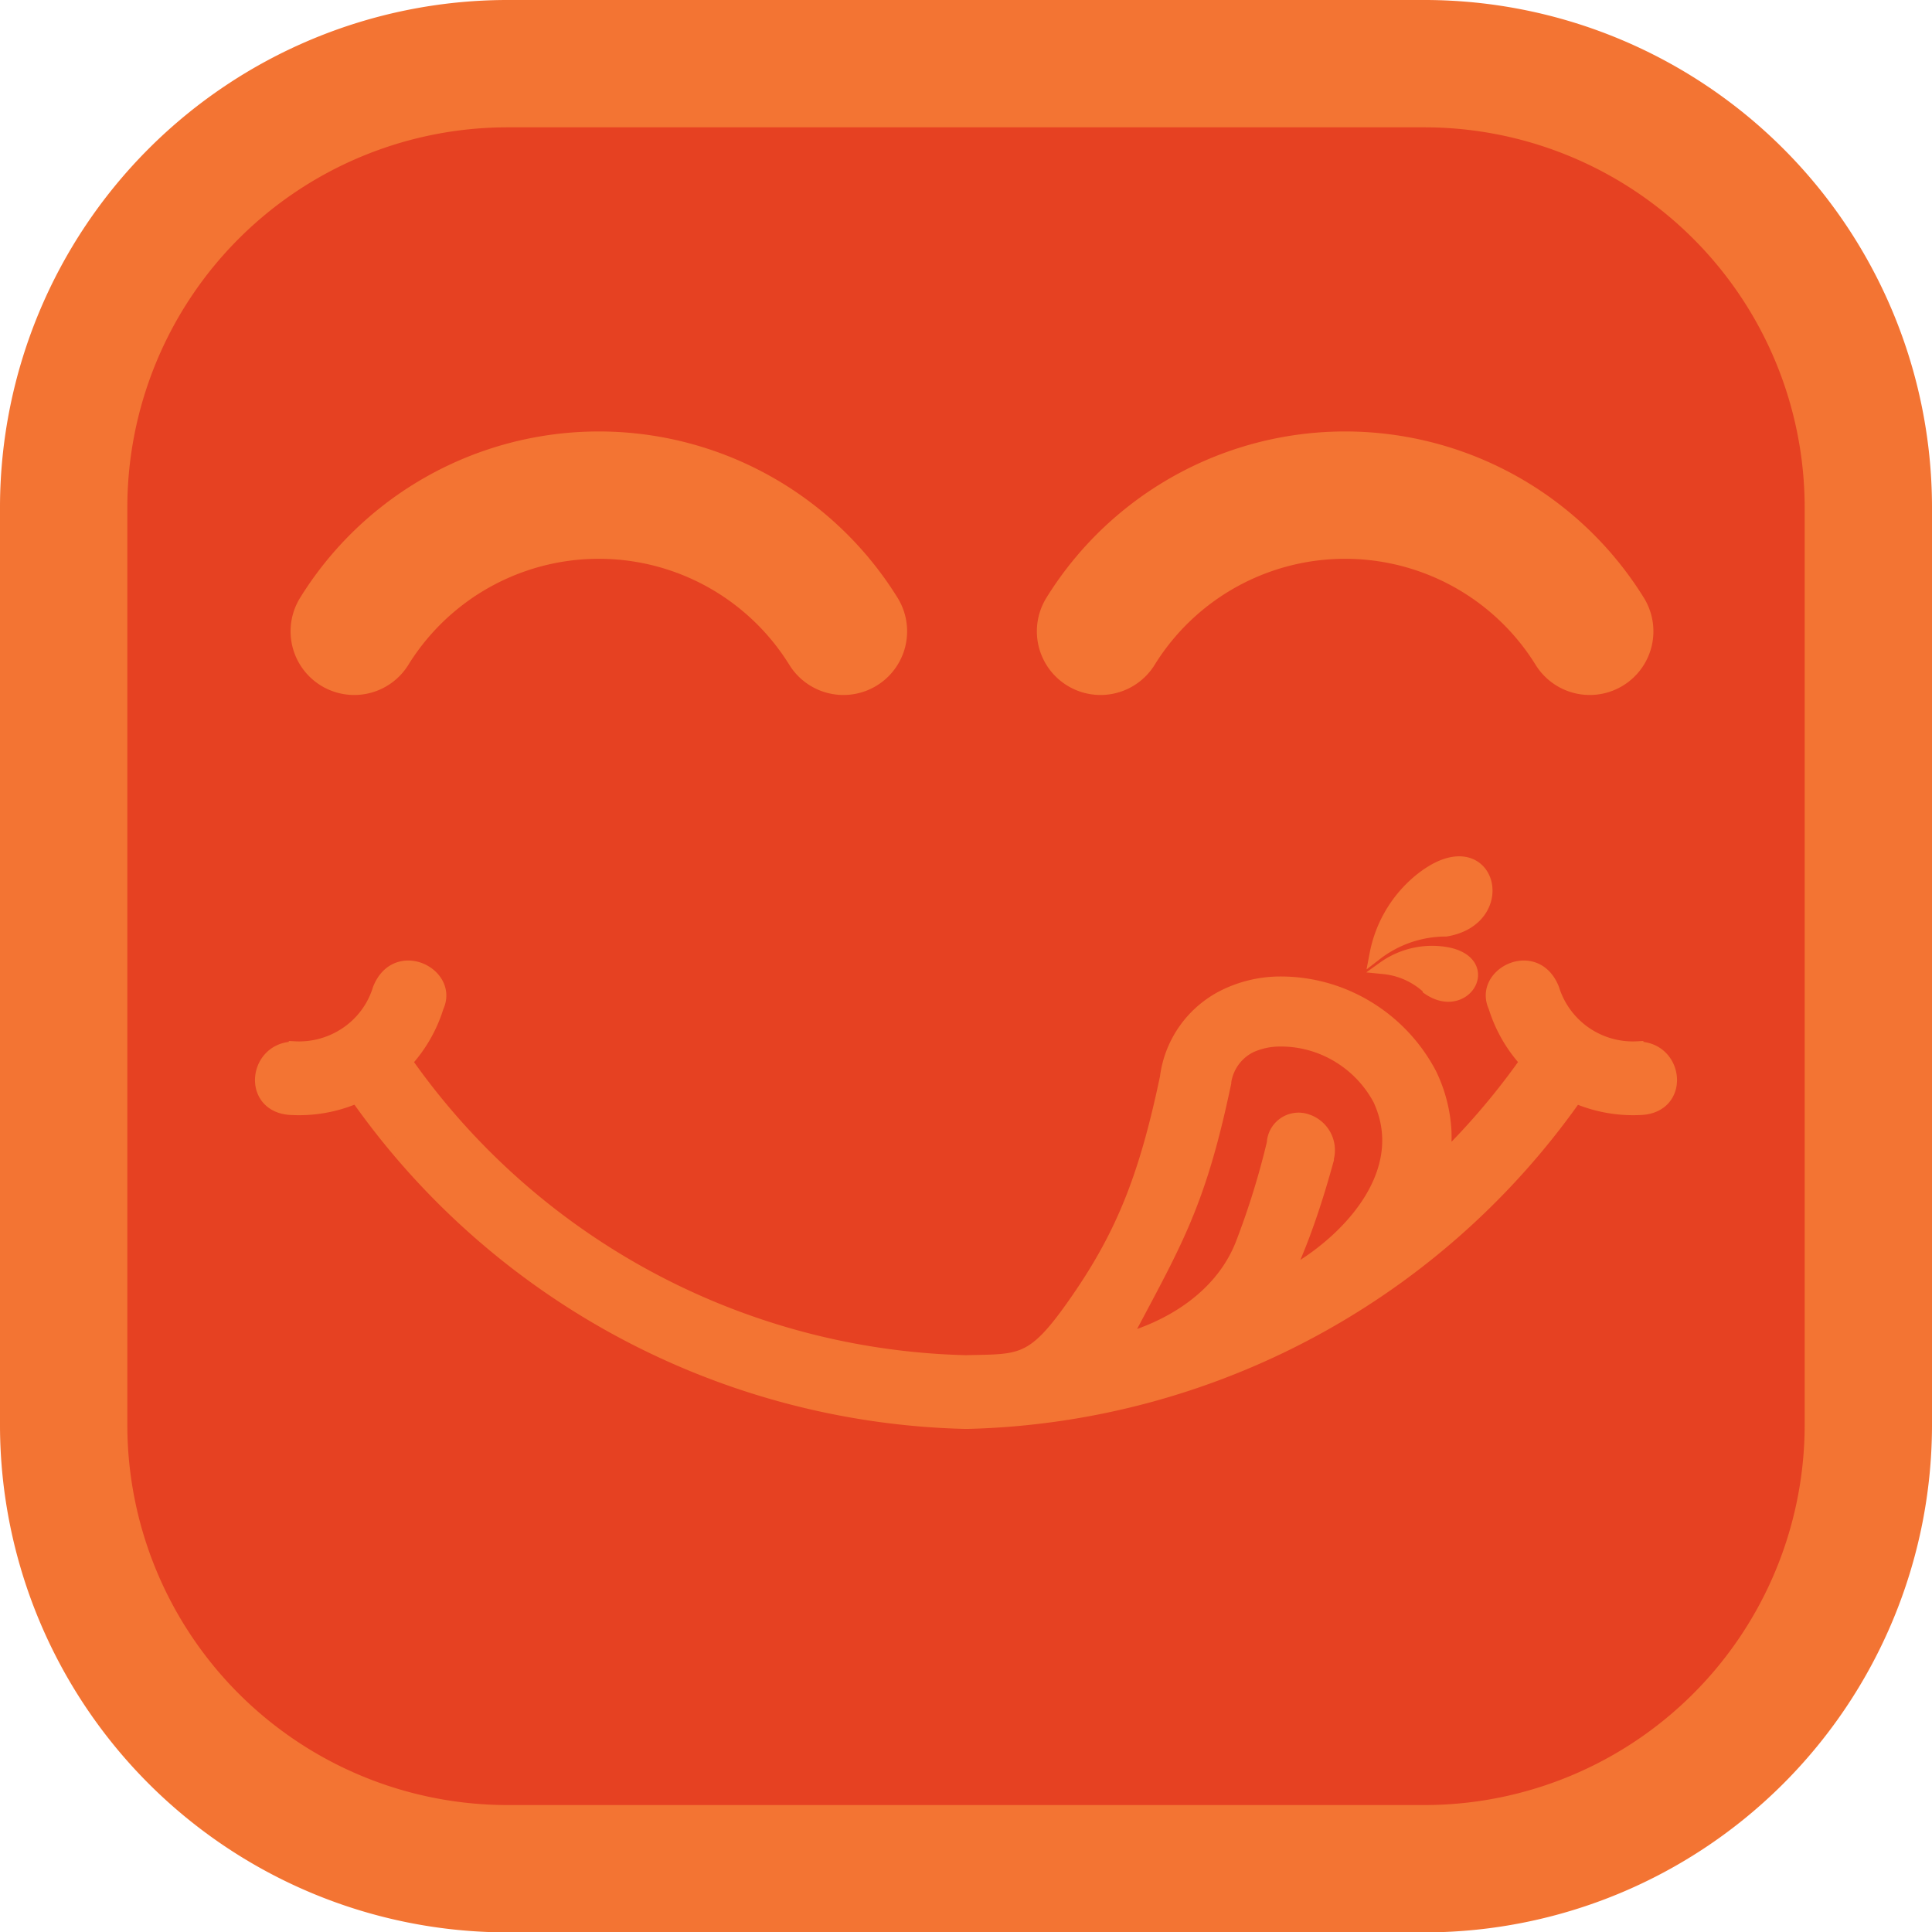 <svg xmlns="http://www.w3.org/2000/svg" viewBox="0 0 151.73 151.73"><defs><style>.cls-1{fill:#e64122;}.cls-1,.cls-2,.cls-3,.cls-4{stroke:#f37433;}.cls-1,.cls-2{stroke-linecap:round;stroke-linejoin:round;stroke-width:10px;}.cls-1,.cls-4{fill-rule:evenodd;}.cls-2{fill:none;}.cls-3,.cls-4{fill:#f37433;stroke-miterlimit:10;stroke-width:1px;}</style></defs><title>Asset 1</title><g id="Layer_2" data-name="Layer 2"><g id="Layer_1-2" data-name="Layer 1"><path class="cls-1" d="M112,5H39.76A34.87,34.87,0,0,0,5,39.76V112a34.87,34.87,0,0,0,34.76,34.76H112A34.87,34.87,0,0,0,146.73,112V39.76A34.87,34.87,0,0,0,112,5Z"/><path class="cls-2" d="M27.82,49.58a22.6,22.6,0,0,1,38.42,0m20.19,0a22.6,22.6,0,0,1,38.42,0"/><path class="cls-3" d="M88.23,105.23c3.21-.87,7.52-3.1,9.27-7.46A61.86,61.86,0,0,0,100,89.72l0-.1A2,2,0,0,1,102.66,88h0a2.46,2.46,0,0,1,1.6,2.95l0,.1c-.55,2-1.14,3.92-1.87,5.88-.4,1.07-.85,2.14-1.33,3.22l.53-.29c4.53-2.62,9.33-7.94,6.73-13.52a8.84,8.84,0,0,0-4.71-4.11,8.67,8.67,0,0,0-3.12-.54,5.59,5.59,0,0,0-2.29.5,3.7,3.7,0,0,0-2,2.76v.08l-.1.46c-2,9.39-3.92,12.34-7.8,19.71ZM30.74,81.69a55.38,55.38,0,0,0,45.12,25.24c4.23-.1,5.18.16,8.34-4.3,3.84-5.41,5.71-10,7.39-18h0a8.33,8.33,0,0,1,4.61-6.44,10,10,0,0,1,4.17-1,13.17,13.17,0,0,1,4.78.82h0a13.41,13.41,0,0,1,7.19,6.35,11.72,11.72,0,0,1,1.15,4.44,11.34,11.34,0,0,1-.12,2.21A56,56,0,0,0,121,81.69a2.39,2.39,0,0,1,4,2.61,60.22,60.22,0,0,1-49,27.42h-.23a60.22,60.22,0,0,1-49-27.42,2.39,2.39,0,0,1,4-2.61Z"/><path class="cls-3" d="M23.18,82.28a6.6,6.6,0,0,0,4.09-1.18,6.47,6.47,0,0,0,2.5-3.43c1.35-3.4,5.78-1.19,4.58,1.4a11.37,11.37,0,0,1-11.4,8c-3.52-.09-3-4.83.23-4.77Z"/><path class="cls-3" d="M128.56,82.28a6.57,6.57,0,0,1-6.6-4.61c-1.34-3.4-5.78-1.19-4.57,1.4a11.37,11.37,0,0,0,11.39,8c3.52-.09,3-4.83-.22-4.77Z"/><path class="cls-4" d="M113.56,73.05a9,9,0,0,0-5.5,1.88,9.92,9.92,0,0,1,3.42-5.78c5.41-4.43,7.47,3,2.08,3.9Z"/><path class="cls-4" d="M112.18,77.59A6,6,0,0,0,108.67,76a6.53,6.53,0,0,1,4.31-1.2c4.66.36,2.21,4.9-.79,2.84Z"/></g></g></svg>